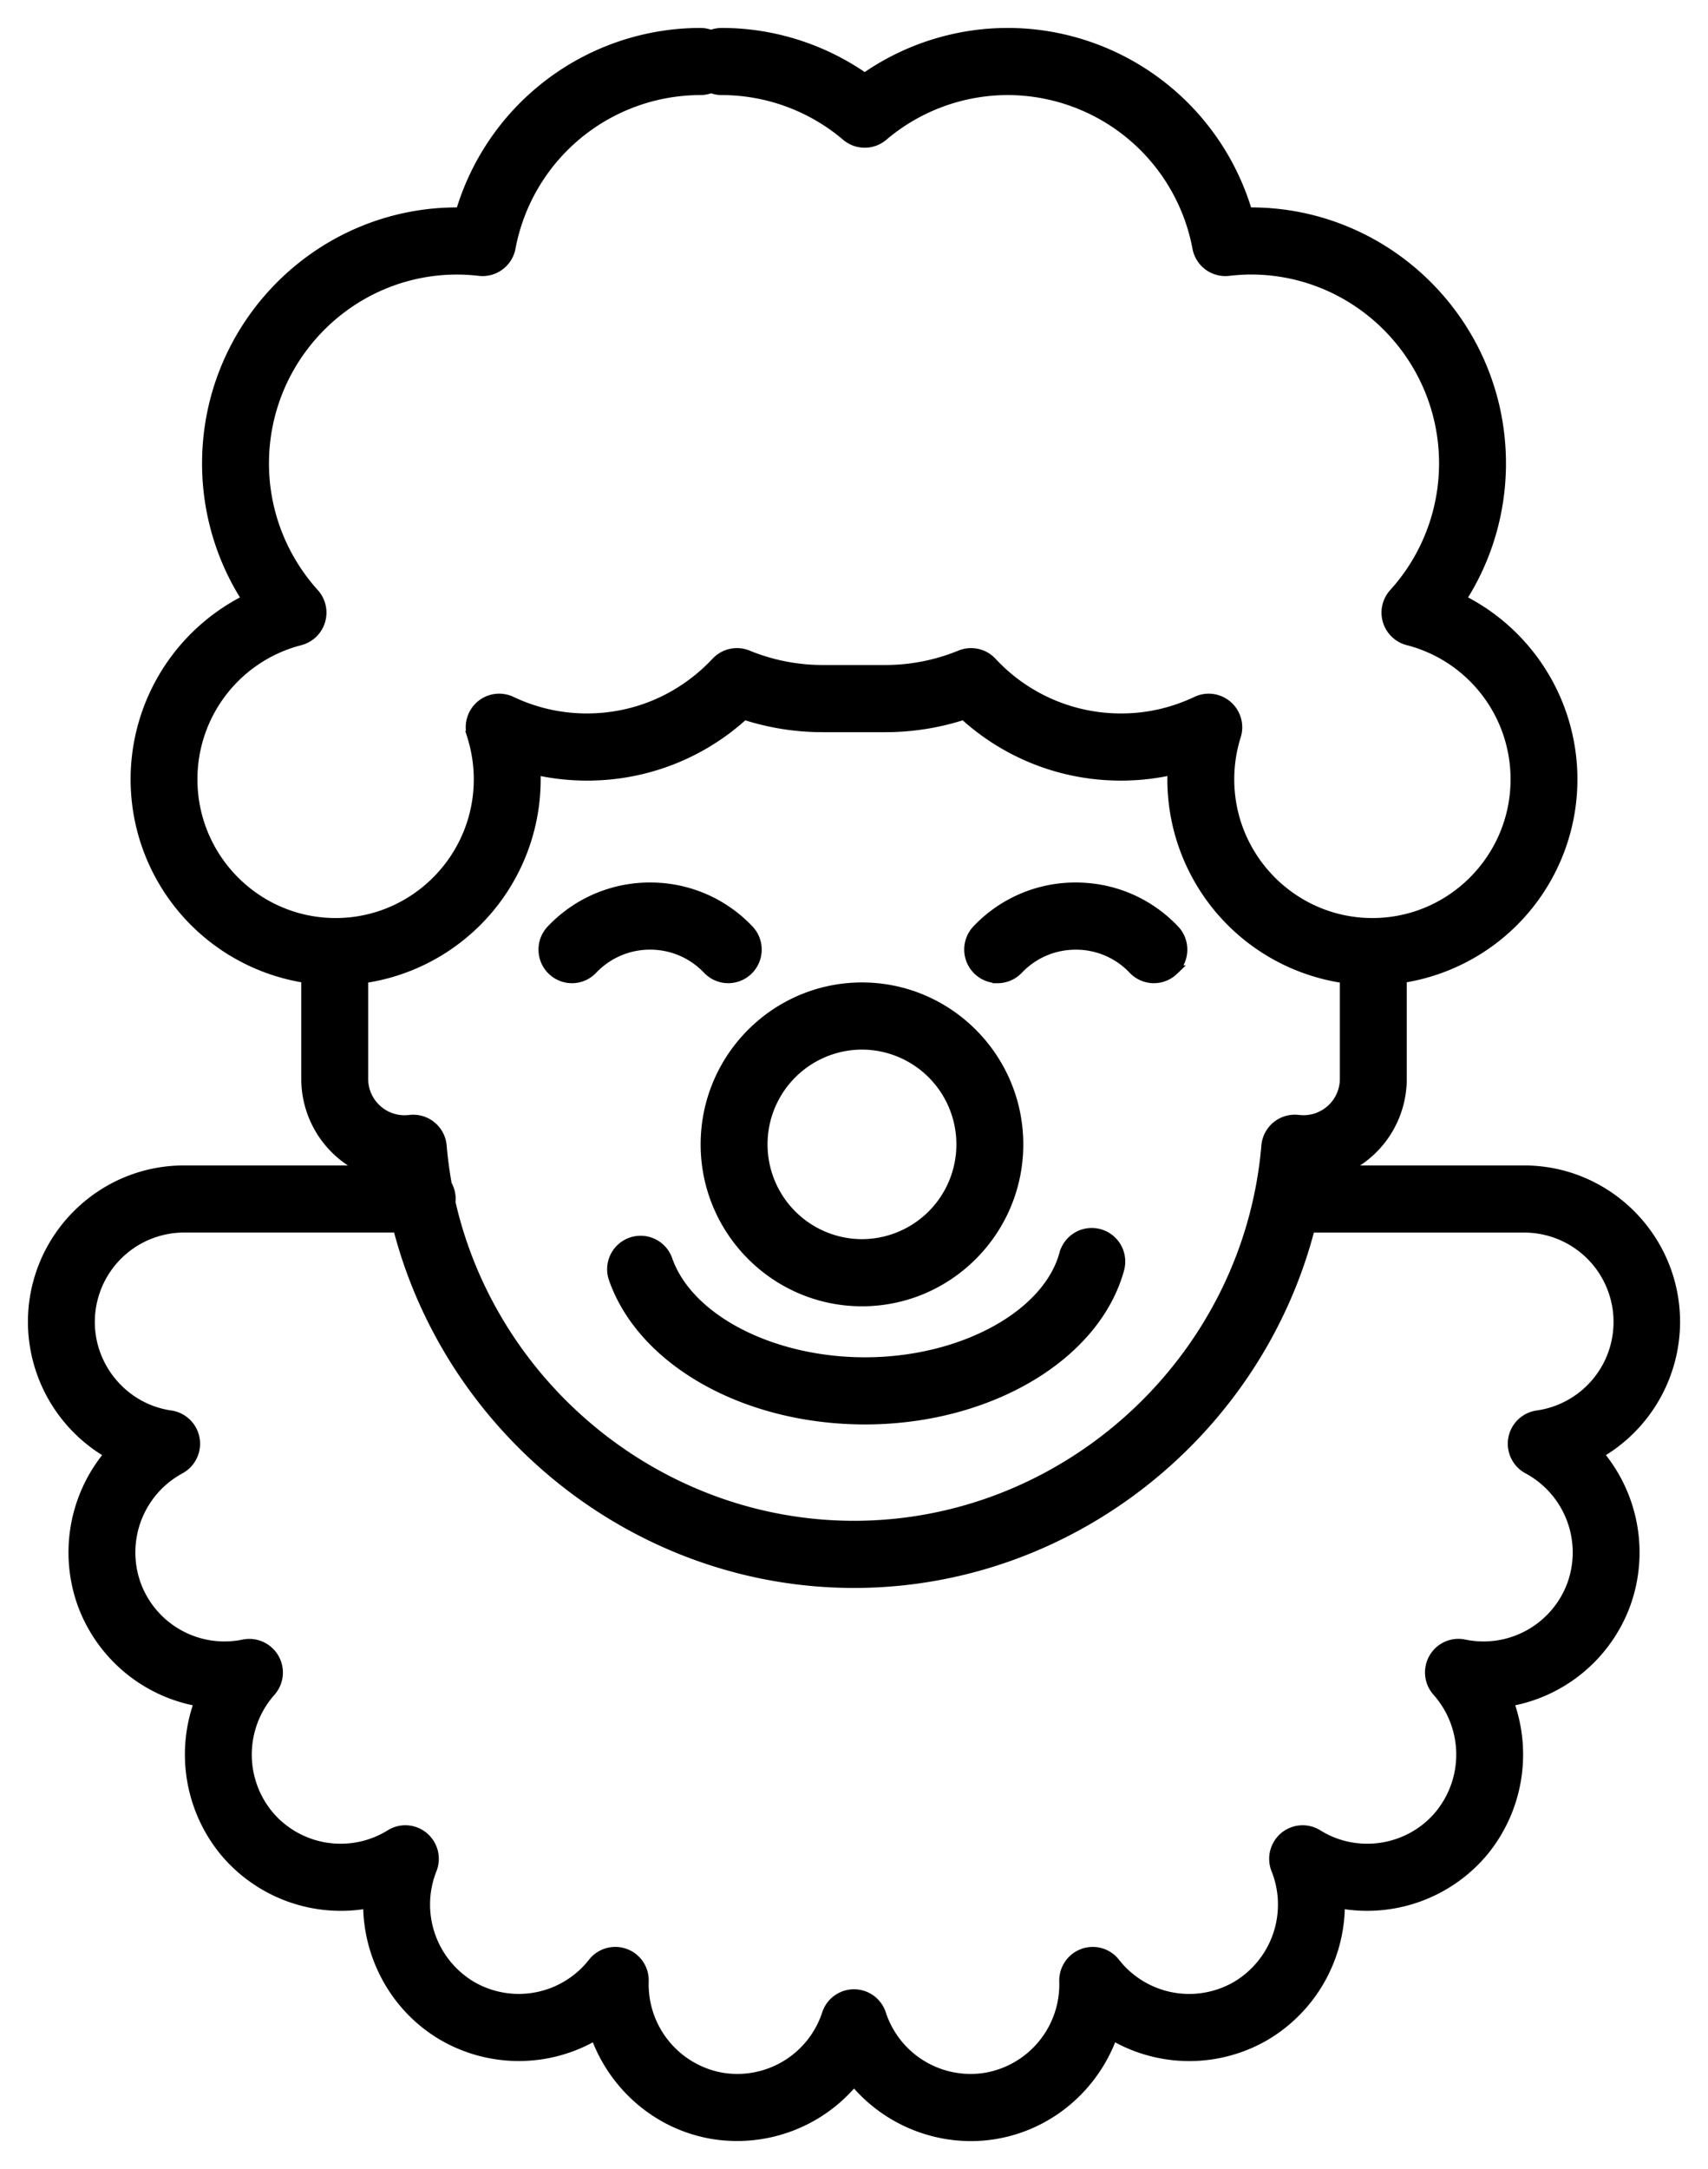 <svg viewBox="0 0 52 66" fill="none" xmlns="http://www.w3.org/2000/svg"><path d="M21.545 29.498a.865.865 0 0 0 1.227.026.873.873 0 0 0 .027-1.232 4.12 4.12 0 0 0-3.006-1.289 4.123 4.123 0 0 0-3.007 1.289c-.332.347-.32.9.026 1.232a.865.865 0 0 0 1.228-.026 2.405 2.405 0 0 1 1.753-.752c.667 0 1.29.268 1.752.752z" fill="currentColor"/><path fill-rule="evenodd" clip-rule="evenodd" d="M26.243 39.598c-2.625 0-4.762-2.143-4.762-4.776 0-2.635 2.136-4.778 4.762-4.778 2.625 0 4.761 2.143 4.761 4.778 0 2.633-2.136 4.776-4.76 4.776zm0-7.811a3.033 3.033 0 0 0-3.025 3.035 3.032 3.032 0 0 0 3.025 3.033 3.032 3.032 0 0 0 3.024-3.033 3.033 3.033 0 0 0-3.024-3.035z" fill="currentColor"/><path d="M26.334 43.193c-3.61 0-6.753-1.754-7.644-4.266a.869.869 0 1 1 1.637-.583c.638 1.8 3.165 3.106 6.007 3.106 2.944 0 5.553-1.416 6.067-3.294a.868.868 0 0 1 1.068-.61.872.872 0 0 1 .608 1.072c-.727 2.651-3.984 4.575-7.743 4.575zM30.372 29.766a.874.874 0 0 1-.628-1.474 4.12 4.12 0 0 1 3.007-1.289c1.147 0 2.215.458 3.007 1.29.33.348.319.9-.028 1.232a.866.866 0 0 1-1.228-.028 2.394 2.394 0 0 0-1.751-.75c-.668 0-1.29.267-1.751.75a.866.866 0 0 1-.628.27z" fill="currentColor"/><path fill-rule="evenodd" clip-rule="evenodd" d="M11.197 35.612a3.005 3.005 0 0 1-1.875-2.784v-3.067a6.117 6.117 0 0 1-1.803-11.524 7.62 7.62 0 0 1-1.217-4.134c0-4.214 3.417-7.642 7.617-7.642h.103A7.624 7.624 0 0 1 21.32 1a.86.86 0 0 1 .327.064.856.856 0 0 1 .326-.064c1.56 0 3.08.484 4.354 1.375A7.6 7.6 0 0 1 30.68 1a7.622 7.622 0 0 1 7.298 5.462l.104-.001c4.2 0 7.617 3.428 7.617 7.642a7.62 7.62 0 0 1-1.217 4.134 6.117 6.117 0 0 1-1.803 11.524v3.067a3.005 3.005 0 0 1-1.875 2.784h5.597c2.536 0 4.599 2.07 4.599 4.615a4.637 4.637 0 0 1-2.334 4.01 4.643 4.643 0 0 1 .827 4.57 4.624 4.624 0 0 1-3.561 2.967 4.646 4.646 0 0 1-.78 4.578 4.617 4.617 0 0 1-4.358 1.566 4.636 4.636 0 0 1-2.294 4.034 4.6 4.6 0 0 1-4.628-.024c-.544 1.524-1.87 2.71-3.532 3.003a4.49 4.49 0 0 1-.789.069 4.628 4.628 0 0 1-3.55-1.68 4.618 4.618 0 0 1-4.343 1.61c-1.66-.293-2.986-1.478-3.53-3.002a4.606 4.606 0 0 1-4.628.023c-1.46-.846-2.302-2.416-2.294-4.033a4.612 4.612 0 0 1-4.358-1.567 4.648 4.648 0 0 1-.78-4.577 4.624 4.624 0 0 1-3.56-2.968 4.644 4.644 0 0 1 .827-4.569A4.637 4.637 0 0 1 1 40.227c0-2.545 2.064-4.615 4.6-4.615h5.597zm25.605-14.355a.873.873 0 0 1 .828 1.134 4.39 4.39 0 0 0-.203 1.323c0 2.41 1.954 4.37 4.356 4.37 2.401 0 4.356-1.96 4.356-4.37a4.361 4.361 0 0 0-3.275-4.229.872.872 0 0 1-.428-1.43 5.891 5.891 0 0 0 1.526-3.952c0-3.253-2.638-5.9-5.88-5.9-.205 0-.427.014-.679.042a.867.867 0 0 1-.95-.704 5.883 5.883 0 0 0-5.773-4.798 5.869 5.869 0 0 0-3.793 1.396.866.866 0 0 1-1.121 0 5.867 5.867 0 0 0-3.793-1.396.856.856 0 0 1-.326-.064.86.86 0 0 1-.326.064 5.885 5.885 0 0 0-5.775 4.799.869.869 0 0 1-.95.703 6.116 6.116 0 0 0-.677-.041c-3.242 0-5.88 2.646-5.88 5.9 0 1.458.542 2.863 1.525 3.952a.873.873 0 0 1-.428 1.43 4.361 4.361 0 0 0-3.275 4.228c0 2.41 1.954 4.37 4.357 4.37 2.401 0 4.356-1.96 4.356-4.37 0-.449-.069-.893-.204-1.323a.873.873 0 0 1 .256-.919c.26-.228.63-.279.942-.132a5.34 5.34 0 0 0 2.296.519c1.503 0 2.903-.61 3.94-1.714a.865.865 0 0 1 .96-.21c.732.299 1.5.45 2.283.45h1.906c.782 0 1.55-.151 2.284-.45a.867.867 0 0 1 .96.21 5.354 5.354 0 0 0 3.94 1.714c.794 0 1.567-.175 2.295-.52a.865.865 0 0 1 .37-.082zm-1.112 2.457a6.116 6.116 0 0 0 5.252 6.055v3.059a1.258 1.258 0 0 1-1.413 1.246.873.873 0 0 0-.977.791c-.548 6.482-6.06 11.56-12.551 11.56-5.903 0-10.998-4.2-12.284-9.837a.886.886 0 0 0-.111-.543c-.07-.387-.123-.78-.157-1.18a.873.873 0 0 0-.976-.79 1.258 1.258 0 0 1-1.414-1.246v-3.06a6.116 6.116 0 0 0 5.245-6.341c.51.115 1.031.174 1.56.174a7.054 7.054 0 0 0 4.79-1.853c.775.252 1.577.38 2.393.38h1.906a7.73 7.73 0 0 0 2.393-.38 7.056 7.056 0 0 0 4.79 1.853c.53 0 1.05-.059 1.56-.175-.004.096-.006.191-.006.287zm-23.574 13.64H5.6a2.871 2.871 0 0 0-2.863 2.873c0 1.42 1.057 2.64 2.459 2.84a.873.873 0 0 1 .287 1.632A2.886 2.886 0 0 0 4.14 48.21a2.867 2.867 0 0 0 3.277 1.826.873.873 0 0 1 .826 1.435 2.89 2.89 0 0 0-.064 3.76 2.866 2.866 0 0 0 3.703.59c.319-.2.73-.17 1.017.072a.873.873 0 0 1 .248.993 2.887 2.887 0 0 0 1.222 3.555 2.865 2.865 0 0 0 3.679-.716.868.868 0 0 1 1.552.567 2.88 2.88 0 0 0 2.36 2.922 2.87 2.87 0 0 0 3.215-1.936.868.868 0 0 1 1.65 0 2.867 2.867 0 0 0 3.214 1.936 2.879 2.879 0 0 0 2.36-2.922.872.872 0 0 1 .572-.848.863.863 0 0 1 .98.281 2.866 2.866 0 0 0 3.68.717 2.886 2.886 0 0 0 1.222-3.556.874.874 0 0 1 .247-.993.867.867 0 0 1 1.018-.072c1.201.75 2.793.498 3.703-.59a2.888 2.888 0 0 0-.064-3.76.874.874 0 0 1-.107-1.018.866.866 0 0 1 .932-.417 2.871 2.871 0 0 0 3.28-1.825 2.883 2.883 0 0 0-1.345-3.511.872.872 0 0 1 .287-1.633 2.87 2.87 0 0 0-.403-5.712h-6.516c-1.601 6.222-7.301 10.813-13.884 10.813-6.584 0-12.283-4.591-13.886-10.813z" fill="currentColor"/><path d="M21.545 29.498a.865.865 0 0 0 1.227.026.873.873 0 0 0 .027-1.232 4.12 4.12 0 0 0-3.006-1.289 4.123 4.123 0 0 0-3.007 1.289c-.332.347-.32.9.026 1.232a.865.865 0 0 0 1.228-.026 2.405 2.405 0 0 1 1.753-.752c.667 0 1.29.268 1.752.752z" stroke="currentColor" stroke-width=".3"/><path clip-rule="evenodd" d="M26.243 39.598c-2.625 0-4.762-2.143-4.762-4.776 0-2.635 2.136-4.778 4.762-4.778 2.625 0 4.761 2.143 4.761 4.778 0 2.633-2.136 4.776-4.76 4.776zm0-7.811a3.033 3.033 0 0 0-3.025 3.035 3.032 3.032 0 0 0 3.025 3.033 3.032 3.032 0 0 0 3.024-3.033 3.033 3.033 0 0 0-3.024-3.035z" stroke="currentColor" stroke-width=".3"/><path d="M26.334 43.193c-3.61 0-6.753-1.754-7.644-4.266a.869.869 0 1 1 1.637-.583c.638 1.8 3.165 3.106 6.007 3.106 2.944 0 5.553-1.416 6.067-3.294a.868.868 0 0 1 1.068-.61.872.872 0 0 1 .608 1.072c-.727 2.651-3.984 4.575-7.743 4.575zM30.372 29.766a.874.874 0 0 1-.628-1.474 4.12 4.12 0 0 1 3.007-1.289c1.147 0 2.215.458 3.007 1.29.33.348.319.9-.028 1.232a.866.866 0 0 1-1.228-.028 2.394 2.394 0 0 0-1.751-.75c-.668 0-1.29.267-1.751.75a.866.866 0 0 1-.628.27z" stroke="currentColor" stroke-width=".3"/><path clip-rule="evenodd" d="M11.197 35.612a3.005 3.005 0 0 1-1.875-2.784v-3.067a6.117 6.117 0 0 1-1.803-11.524 7.62 7.62 0 0 1-1.217-4.134c0-4.214 3.417-7.642 7.617-7.642h.103A7.624 7.624 0 0 1 21.32 1a.86.86 0 0 1 .327.064.856.856 0 0 1 .326-.064c1.56 0 3.08.484 4.354 1.375A7.6 7.6 0 0 1 30.68 1a7.622 7.622 0 0 1 7.298 5.462l.104-.001c4.2 0 7.617 3.428 7.617 7.642a7.62 7.62 0 0 1-1.217 4.134 6.117 6.117 0 0 1-1.803 11.524v3.067a3.005 3.005 0 0 1-1.875 2.784h5.597c2.536 0 4.599 2.07 4.599 4.615a4.637 4.637 0 0 1-2.334 4.01 4.643 4.643 0 0 1 .827 4.57 4.624 4.624 0 0 1-3.561 2.967 4.646 4.646 0 0 1-.78 4.578 4.617 4.617 0 0 1-4.358 1.566 4.636 4.636 0 0 1-2.294 4.034 4.6 4.6 0 0 1-4.628-.024c-.544 1.524-1.87 2.71-3.532 3.003a4.49 4.49 0 0 1-.789.069 4.628 4.628 0 0 1-3.55-1.68 4.618 4.618 0 0 1-4.343 1.61c-1.66-.293-2.986-1.478-3.53-3.002a4.606 4.606 0 0 1-4.628.023c-1.46-.846-2.302-2.416-2.294-4.033a4.612 4.612 0 0 1-4.358-1.567 4.648 4.648 0 0 1-.78-4.577 4.624 4.624 0 0 1-3.56-2.968 4.644 4.644 0 0 1 .827-4.569A4.637 4.637 0 0 1 1 40.227c0-2.545 2.064-4.615 4.6-4.615h5.597zm25.605-14.355a.873.873 0 0 1 .828 1.134 4.39 4.39 0 0 0-.203 1.323c0 2.41 1.954 4.37 4.356 4.37 2.401 0 4.356-1.96 4.356-4.37a4.361 4.361 0 0 0-3.275-4.229.872.872 0 0 1-.428-1.43 5.891 5.891 0 0 0 1.526-3.952c0-3.253-2.638-5.9-5.88-5.9-.205 0-.427.014-.679.042a.867.867 0 0 1-.95-.704 5.883 5.883 0 0 0-5.773-4.798 5.869 5.869 0 0 0-3.793 1.396.866.866 0 0 1-1.121 0 5.867 5.867 0 0 0-3.793-1.396.856.856 0 0 1-.326-.064.86.86 0 0 1-.326.064 5.885 5.885 0 0 0-5.775 4.799.869.869 0 0 1-.95.703 6.116 6.116 0 0 0-.677-.041c-3.242 0-5.88 2.646-5.88 5.9 0 1.458.542 2.863 1.525 3.952a.873.873 0 0 1-.428 1.43 4.361 4.361 0 0 0-3.275 4.228c0 2.41 1.954 4.37 4.357 4.37 2.401 0 4.356-1.96 4.356-4.37 0-.449-.069-.893-.204-1.323a.873.873 0 0 1 .256-.919c.26-.228.63-.279.942-.132a5.34 5.34 0 0 0 2.296.519c1.503 0 2.903-.61 3.94-1.714a.865.865 0 0 1 .96-.21c.732.299 1.5.45 2.283.45h1.906c.782 0 1.55-.151 2.284-.45a.867.867 0 0 1 .96.21 5.354 5.354 0 0 0 3.94 1.714c.794 0 1.567-.175 2.295-.52a.865.865 0 0 1 .37-.082zm-1.112 2.457a6.116 6.116 0 0 0 5.252 6.055v3.059a1.258 1.258 0 0 1-1.413 1.246.873.873 0 0 0-.977.791c-.548 6.482-6.06 11.56-12.551 11.56-5.903 0-10.998-4.2-12.284-9.837a.886.886 0 0 0-.111-.543c-.07-.387-.123-.78-.157-1.18a.873.873 0 0 0-.976-.79 1.258 1.258 0 0 1-1.414-1.246v-3.06a6.116 6.116 0 0 0 5.245-6.341c.51.115 1.031.174 1.56.174a7.054 7.054 0 0 0 4.79-1.853c.775.252 1.577.38 2.393.38h1.906a7.73 7.73 0 0 0 2.393-.38 7.056 7.056 0 0 0 4.79 1.853c.53 0 1.05-.059 1.56-.175-.004.096-.006.191-.006.287zm-23.574 13.64H5.6a2.871 2.871 0 0 0-2.863 2.873c0 1.42 1.057 2.64 2.459 2.84a.873.873 0 0 1 .287 1.632A2.886 2.886 0 0 0 4.14 48.21a2.867 2.867 0 0 0 3.277 1.826.873.873 0 0 1 .826 1.435 2.89 2.89 0 0 0-.064 3.76 2.866 2.866 0 0 0 3.703.59c.319-.2.73-.17 1.017.072a.873.873 0 0 1 .248.993 2.887 2.887 0 0 0 1.222 3.555 2.865 2.865 0 0 0 3.679-.716.868.868 0 0 1 1.552.567 2.88 2.88 0 0 0 2.36 2.922 2.87 2.87 0 0 0 3.215-1.936.868.868 0 0 1 1.65 0 2.867 2.867 0 0 0 3.214 1.936 2.879 2.879 0 0 0 2.36-2.922.872.872 0 0 1 .572-.848.863.863 0 0 1 .98.281 2.866 2.866 0 0 0 3.68.717 2.886 2.886 0 0 0 1.222-3.556.874.874 0 0 1 .247-.993.867.867 0 0 1 1.018-.072c1.201.75 2.793.498 3.703-.59a2.888 2.888 0 0 0-.064-3.76.874.874 0 0 1-.107-1.018.866.866 0 0 1 .932-.417 2.871 2.871 0 0 0 3.28-1.825 2.883 2.883 0 0 0-1.345-3.511.872.872 0 0 1 .287-1.633 2.87 2.87 0 0 0-.403-5.712h-6.516c-1.601 6.222-7.301 10.813-13.884 10.813-6.584 0-12.283-4.591-13.886-10.813z" stroke="currentColor" stroke-width=".3"/></svg>